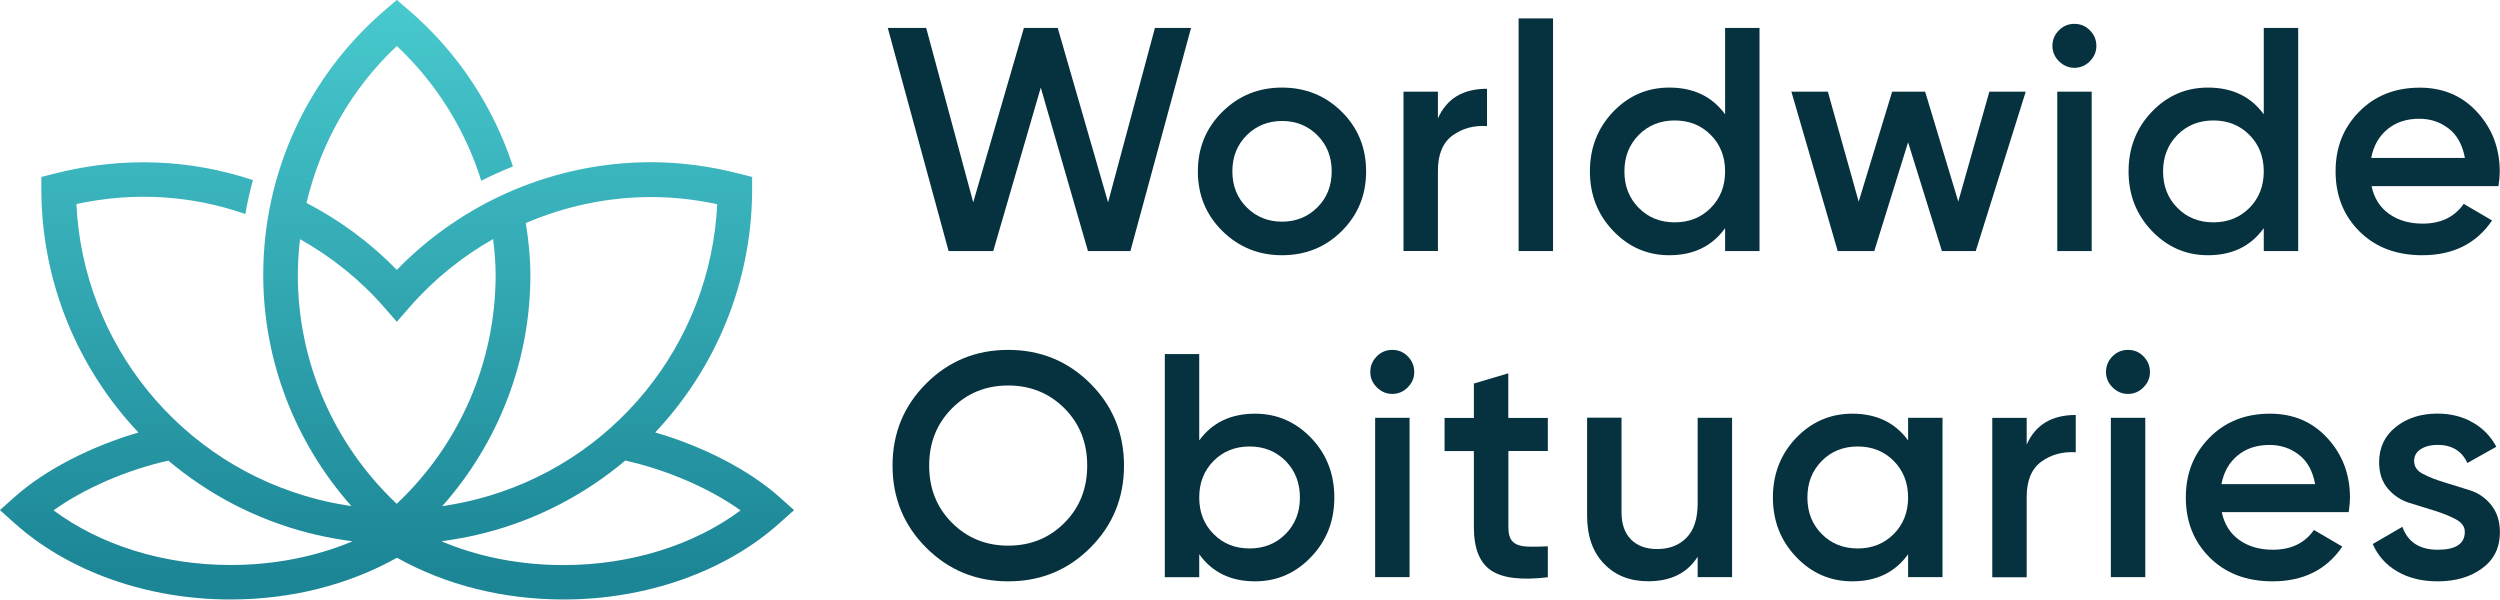 <?xml version="1.0" encoding="UTF-8"?>
<svg id="Layer_2" data-name="Layer 2" xmlns="http://www.w3.org/2000/svg" xmlns:xlink="http://www.w3.org/1999/xlink" viewBox="0 0 293.46 70.4">
  <defs>
    <style>
      .cls-1 {
        fill: #06313f;
      }

      .cls-2 {
        fill: url(#linear-gradient);
      }
    </style>
    <linearGradient id="linear-gradient" x1="46.61" y1=".2" x2="46.61" y2="67.23" gradientUnits="userSpaceOnUse">
      <stop offset="0" stop-color="#48c9ce"/>
      <stop offset="1" stop-color="#1c8696"/>
    </linearGradient>
  </defs>
  <g id="Layer_1-2" data-name="Layer 1">
    <g>
      <path class="cls-2" d="M91.53,58.38c-3.58-3.21-8.97-5.97-14.62-7.62,7.07-7.5,11.33-17.54,11.38-28.4v-1.59s-1.53-.39-1.53-.39c-3.48-.89-6.96-1.34-10.33-1.34-11.25,0-22.01,4.58-29.85,12.64-3.1-3.19-6.67-5.81-10.6-7.86,1.65-7,5.28-13.42,10.6-18.42,4.65,4.37,8.04,9.83,9.91,15.81,1.22-.61,2.46-1.17,3.72-1.67-2.31-7.08-6.52-13.47-12.31-18.42l-1.32-1.13-1.32,1.13c-9.12,7.79-14.36,19.14-14.36,31.14,0,10.09,3.74,19.69,10.35,27.15-.13-.02-.25-.04-.41-.07-1.22-.19-2.43-.43-3.58-.73-16.08-4.11-27.51-18.22-28.29-34.66,6.94-1.49,13.62-.98,19.83,1.17.23-1.35.54-2.67.89-3.98-7.32-2.43-15.21-2.82-23.3-.76l-1.54.39v1.59c.06,10.86,4.32,20.91,11.4,28.41-5.63,1.64-11,4.4-14.57,7.6l-1.69,1.51,1.69,1.51c6.37,5.71,15.62,8.98,25.36,8.98,7.11,0,13.83-1.7,19.56-4.9,5.72,3.2,12.45,4.9,19.56,4.9,9.74,0,18.99-3.27,25.36-8.98l1.69-1.51-1.69-1.51ZM84.19,23.96c-.78,16.44-12.21,30.56-28.29,34.66-1.15.29-2.36.54-3.76.76-.08.01-.16.02-.23.04,6.61-7.45,10.35-17.06,10.35-27.14,0-2.06-.22-4.09-.54-6.1,4.61-1.97,9.6-3.05,14.72-3.05,2.53,0,5.13.28,7.75.84ZM35.23,28.08c3.68,2.08,7,4.71,9.82,7.94l1.53,1.75,1.53-1.75c2.82-3.23,6.14-5.89,9.77-7.96.17,1.39.3,2.79.3,4.21,0,10.2-4.21,19.9-11.61,26.87-7.4-6.97-11.61-16.66-11.61-26.87,0-1.41.1-2.81.26-4.19ZM6.28,59.91c3.59-2.57,8.57-4.74,13.48-5.84,4.68,3.94,10.26,6.9,16.48,8.49,1.28.33,2.62.6,4.11.83.34.06.68.11,1.03.15-4.36,1.83-9.23,2.78-14.33,2.78-7.83,0-15.26-2.32-20.77-6.42ZM66.16,66.33c-5.11,0-9.98-.95-14.34-2.79.33-.05.67-.1,1.11-.17,1.36-.21,2.69-.48,3.97-.81,6.23-1.59,11.81-4.56,16.5-8.5,4.93,1.1,9.93,3.28,13.53,5.85-5.51,4.1-12.94,6.42-20.77,6.42Z"/>
      <g>
        <path class="cls-1" d="M111.35,29.47l-7.14-26.19h4.51l5.52,20.47,5.95-20.47h3.97l5.91,20.47,5.5-20.47h4.24l-7.12,26.19h-4.98l-5.54-19.19-5.58,19.19h-5.24Z"/>
        <path class="cls-1" d="M150.49,29.96c-2.75,0-5.08-.95-7-2.84-1.92-1.89-2.88-4.23-2.88-7s.96-5.1,2.88-7c1.92-1.9,4.25-2.84,7-2.84s5.11.95,7.01,2.84c1.91,1.89,2.86,4.23,2.86,7s-.95,5.1-2.86,7c-1.91,1.9-4.25,2.84-7.01,2.84ZM146.34,24.34c1.12,1.12,2.51,1.68,4.15,1.68s3.03-.56,4.15-1.68c1.12-1.12,1.68-2.53,1.68-4.23s-.56-3.11-1.68-4.23c-1.12-1.12-2.51-1.68-4.15-1.68s-3.03.56-4.15,1.68c-1.12,1.12-1.68,2.53-1.68,4.23s.56,3.11,1.68,4.23Z"/>
        <path class="cls-1" d="M168.79,13.9c1.02-2.32,2.94-3.48,5.76-3.48v4.38c-1.55-.1-2.89.27-4.04,1.1-1.15.84-1.72,2.21-1.72,4.13v9.43h-4.04V10.76h4.04v3.14Z"/>
        <path class="cls-1" d="M178.26,29.47V2.16h4.04v27.31h-4.04Z"/>
        <path class="cls-1" d="M202.5,3.28h4.04v26.19h-4.04v-2.69c-1.52,2.12-3.7,3.18-6.55,3.18-2.57,0-4.76-.95-6.59-2.86-1.82-1.91-2.73-4.23-2.73-6.98s.91-5.1,2.73-7c1.82-1.9,4.02-2.84,6.59-2.84,2.84,0,5.03,1.05,6.55,3.14V3.28ZM192.36,24.4c1.12,1.14,2.53,1.7,4.23,1.7s3.11-.57,4.23-1.7c1.12-1.13,1.68-2.56,1.68-4.28s-.56-3.15-1.68-4.28c-1.12-1.13-2.53-1.7-4.23-1.7s-3.11.57-4.23,1.7c-1.12,1.14-1.68,2.56-1.68,4.28s.56,3.15,1.68,4.28Z"/>
        <path class="cls-1" d="M233.52,10.76h4.27l-5.87,18.71h-3.97l-3.97-12.77-3.97,12.77h-4.29l-5.44-18.71h4.28l3.62,12.91,3.93-12.91h3.87l3.89,12.9,3.65-12.9Z"/>
        <path class="cls-1" d="M245.32,7.19c-.51.51-1.12.77-1.81.77s-1.3-.26-1.82-.77c-.51-.51-.77-1.12-.77-1.81s.25-1.3.75-1.81c.5-.51,1.11-.77,1.83-.77s1.33.26,1.83.77c.5.51.75,1.12.75,1.81s-.25,1.3-.77,1.81ZM241.49,29.47V10.76h4.04v18.71h-4.04Z"/>
        <path class="cls-1" d="M265.73,3.28h4.04v26.19h-4.04v-2.69c-1.52,2.12-3.7,3.18-6.55,3.18-2.57,0-4.76-.95-6.59-2.86-1.82-1.91-2.73-4.23-2.73-6.98s.91-5.1,2.73-7c1.82-1.9,4.02-2.84,6.59-2.84,2.84,0,5.03,1.05,6.55,3.14V3.28ZM255.59,24.4c1.12,1.14,2.53,1.7,4.23,1.7s3.11-.57,4.23-1.7c1.12-1.13,1.68-2.56,1.68-4.28s-.56-3.15-1.68-4.28c-1.12-1.13-2.53-1.7-4.23-1.7s-3.11.57-4.23,1.7c-1.12,1.14-1.68,2.56-1.68,4.28s.56,3.15,1.68,4.28Z"/>
        <path class="cls-1" d="M278.38,21.84c.3,1.42.99,2.51,2.06,3.27s2.38,1.14,3.93,1.14c2.15,0,3.75-.77,4.83-2.32l3.33,1.95c-1.85,2.72-4.58,4.08-8.19,4.08-3.04,0-5.5-.93-7.37-2.79-1.87-1.86-2.81-4.21-2.81-7.05s.92-5.13,2.77-7.01c1.85-1.88,4.22-2.82,7.11-2.82,2.74,0,5,.96,6.75,2.88,1.76,1.92,2.64,4.25,2.64,7,0,.43-.05.99-.15,1.68h-14.89ZM278.34,18.54h11c-.28-1.52-.9-2.67-1.89-3.44s-2.14-1.16-3.46-1.16c-1.5,0-2.75.41-3.74,1.23-1,.82-1.64,1.95-1.91,3.37Z"/>
        <path class="cls-1" d="M127.99,64.29c-2.63,2.63-5.84,3.95-9.64,3.95s-7-1.32-9.63-3.95c-2.63-2.63-3.95-5.84-3.95-9.64s1.32-7,3.95-9.63c2.63-2.63,5.84-3.95,9.63-3.95s7,1.32,9.64,3.95c2.63,2.63,3.95,5.84,3.95,9.63s-1.32,7.01-3.95,9.64ZM111.75,61.37c1.78,1.78,3.98,2.68,6.6,2.68s4.82-.89,6.6-2.68c1.78-1.78,2.67-4.02,2.67-6.72s-.89-4.93-2.67-6.72c-1.79-1.78-3.99-2.68-6.6-2.68s-4.82.89-6.6,2.68-2.68,4.02-2.68,6.72.89,4.93,2.68,6.72Z"/>
        <path class="cls-1" d="M147.32,48.56c2.57,0,4.76.95,6.58,2.84,1.82,1.9,2.73,4.23,2.73,7s-.91,5.07-2.73,6.98c-1.82,1.91-4.02,2.86-6.58,2.86-2.84,0-5.03-1.06-6.55-3.18v2.69h-4.04v-26.19h4.04v10.14c1.52-2.09,3.71-3.14,6.55-3.14ZM142.45,62.68c1.12,1.14,2.53,1.7,4.23,1.7s3.11-.57,4.23-1.7c1.12-1.13,1.68-2.56,1.68-4.28s-.56-3.15-1.68-4.29c-1.12-1.13-2.53-1.7-4.23-1.7s-3.11.57-4.23,1.7c-1.12,1.14-1.68,2.56-1.68,4.29s.56,3.15,1.68,4.28Z"/>
        <path class="cls-1" d="M165.25,45.47c-.51.51-1.12.77-1.81.77s-1.3-.25-1.82-.77c-.51-.51-.77-1.11-.77-1.81s.25-1.3.75-1.82c.5-.51,1.11-.77,1.83-.77s1.33.25,1.83.77.75,1.12.75,1.82-.25,1.3-.77,1.81ZM161.42,67.75v-18.71h4.04v18.71h-4.04Z"/>
        <path class="cls-1" d="M181.7,52.94h-4.64v8.98c0,.77.17,1.33.52,1.67.35.34.87.52,1.55.56.68.04,1.54.03,2.56-.02v3.63c-3.09.37-5.31.11-6.66-.8-1.35-.91-2.02-2.59-2.02-5.03v-8.98h-3.44v-3.89h3.44v-4.04l4.04-1.2v5.24h4.64v3.89Z"/>
        <path class="cls-1" d="M199.28,49.04h4.04v18.71h-4.04v-2.4c-1.22,1.92-3.15,2.88-5.8,2.88-2.15,0-3.88-.68-5.2-2.06-1.32-1.37-1.98-3.25-1.98-5.65v-11.49h4.04v11.08c0,1.4.37,2.47,1.12,3.22s1.77,1.12,3.07,1.12c1.42,0,2.57-.44,3.44-1.33.87-.88,1.31-2.24,1.31-4.06v-10.03Z"/>
        <path class="cls-1" d="M223.98,49.04h4.04v18.71h-4.04v-2.69c-1.52,2.12-3.7,3.18-6.55,3.18-2.57,0-4.76-.95-6.59-2.86-1.82-1.91-2.73-4.23-2.73-6.98s.91-5.1,2.73-7c1.82-1.89,4.02-2.84,6.59-2.84,2.84,0,5.03,1.05,6.55,3.14v-2.66ZM213.84,62.68c1.12,1.14,2.53,1.7,4.23,1.7s3.11-.57,4.23-1.7c1.12-1.13,1.68-2.56,1.68-4.28s-.56-3.15-1.68-4.29c-1.12-1.13-2.53-1.7-4.23-1.7s-3.11.57-4.23,1.7c-1.12,1.14-1.68,2.56-1.68,4.29s.56,3.15,1.68,4.28Z"/>
        <path class="cls-1" d="M237.9,52.19c1.02-2.32,2.94-3.48,5.76-3.48v4.38c-1.55-.1-2.89.27-4.04,1.1-1.15.84-1.72,2.22-1.72,4.14v9.43h-4.04v-18.71h4.04v3.15Z"/>
        <path class="cls-1" d="M251.61,45.47c-.51.51-1.12.77-1.81.77s-1.3-.25-1.82-.77c-.51-.51-.77-1.11-.77-1.81s.25-1.3.75-1.82c.5-.51,1.11-.77,1.83-.77s1.33.25,1.83.77.75,1.12.75,1.82-.25,1.3-.77,1.81ZM247.78,67.75v-18.71h4.04v18.71h-4.04Z"/>
        <path class="cls-1" d="M260.8,60.12c.3,1.42.99,2.51,2.06,3.27,1.07.76,2.38,1.14,3.93,1.14,2.15,0,3.75-.77,4.83-2.32l3.33,1.95c-1.85,2.72-4.58,4.08-8.19,4.08-3.04,0-5.5-.93-7.37-2.79-1.87-1.86-2.81-4.21-2.81-7.05s.92-5.13,2.77-7.02c1.85-1.88,4.22-2.82,7.11-2.82,2.74,0,5,.96,6.75,2.88,1.76,1.92,2.64,4.25,2.64,7,0,.42-.05.99-.15,1.68h-14.89ZM260.76,56.83h11c-.28-1.52-.9-2.67-1.89-3.44s-2.14-1.16-3.46-1.16c-1.5,0-2.75.41-3.74,1.23-1,.82-1.64,1.95-1.91,3.37Z"/>
        <path class="cls-1" d="M283.39,54.18c0,.61.35,1.1,1.04,1.46.69.36,1.52.68,2.49.98.97.3,1.96.6,2.97.92,1.01.31,1.86.89,2.54,1.74.68.85,1.02,1.91,1.02,3.2,0,1.8-.69,3.21-2.08,4.23-1.39,1.02-3.12,1.53-5.22,1.53-1.85,0-3.43-.39-4.75-1.16s-2.28-1.85-2.88-3.22l3.48-2.02c.65,1.8,2.03,2.69,4.15,2.69s3.18-.7,3.18-2.1c0-.6-.34-1.08-1.03-1.46-.69-.37-1.51-.71-2.48-1.01-.97-.3-1.96-.61-2.97-.92-1.01-.31-1.86-.87-2.55-1.68-.69-.81-1.03-1.84-1.03-3.09,0-1.72.65-3.11,1.96-4.15,1.31-1.05,2.94-1.57,4.88-1.57,1.55,0,2.93.34,4.13,1.03,1.21.68,2.14,1.64,2.79,2.86l-3.4,1.91c-.65-1.42-1.82-2.13-3.52-2.13-.77,0-1.42.17-1.95.5-.52.33-.79.82-.79,1.46Z"/>
      </g>
    </g>
  </g>
</svg>